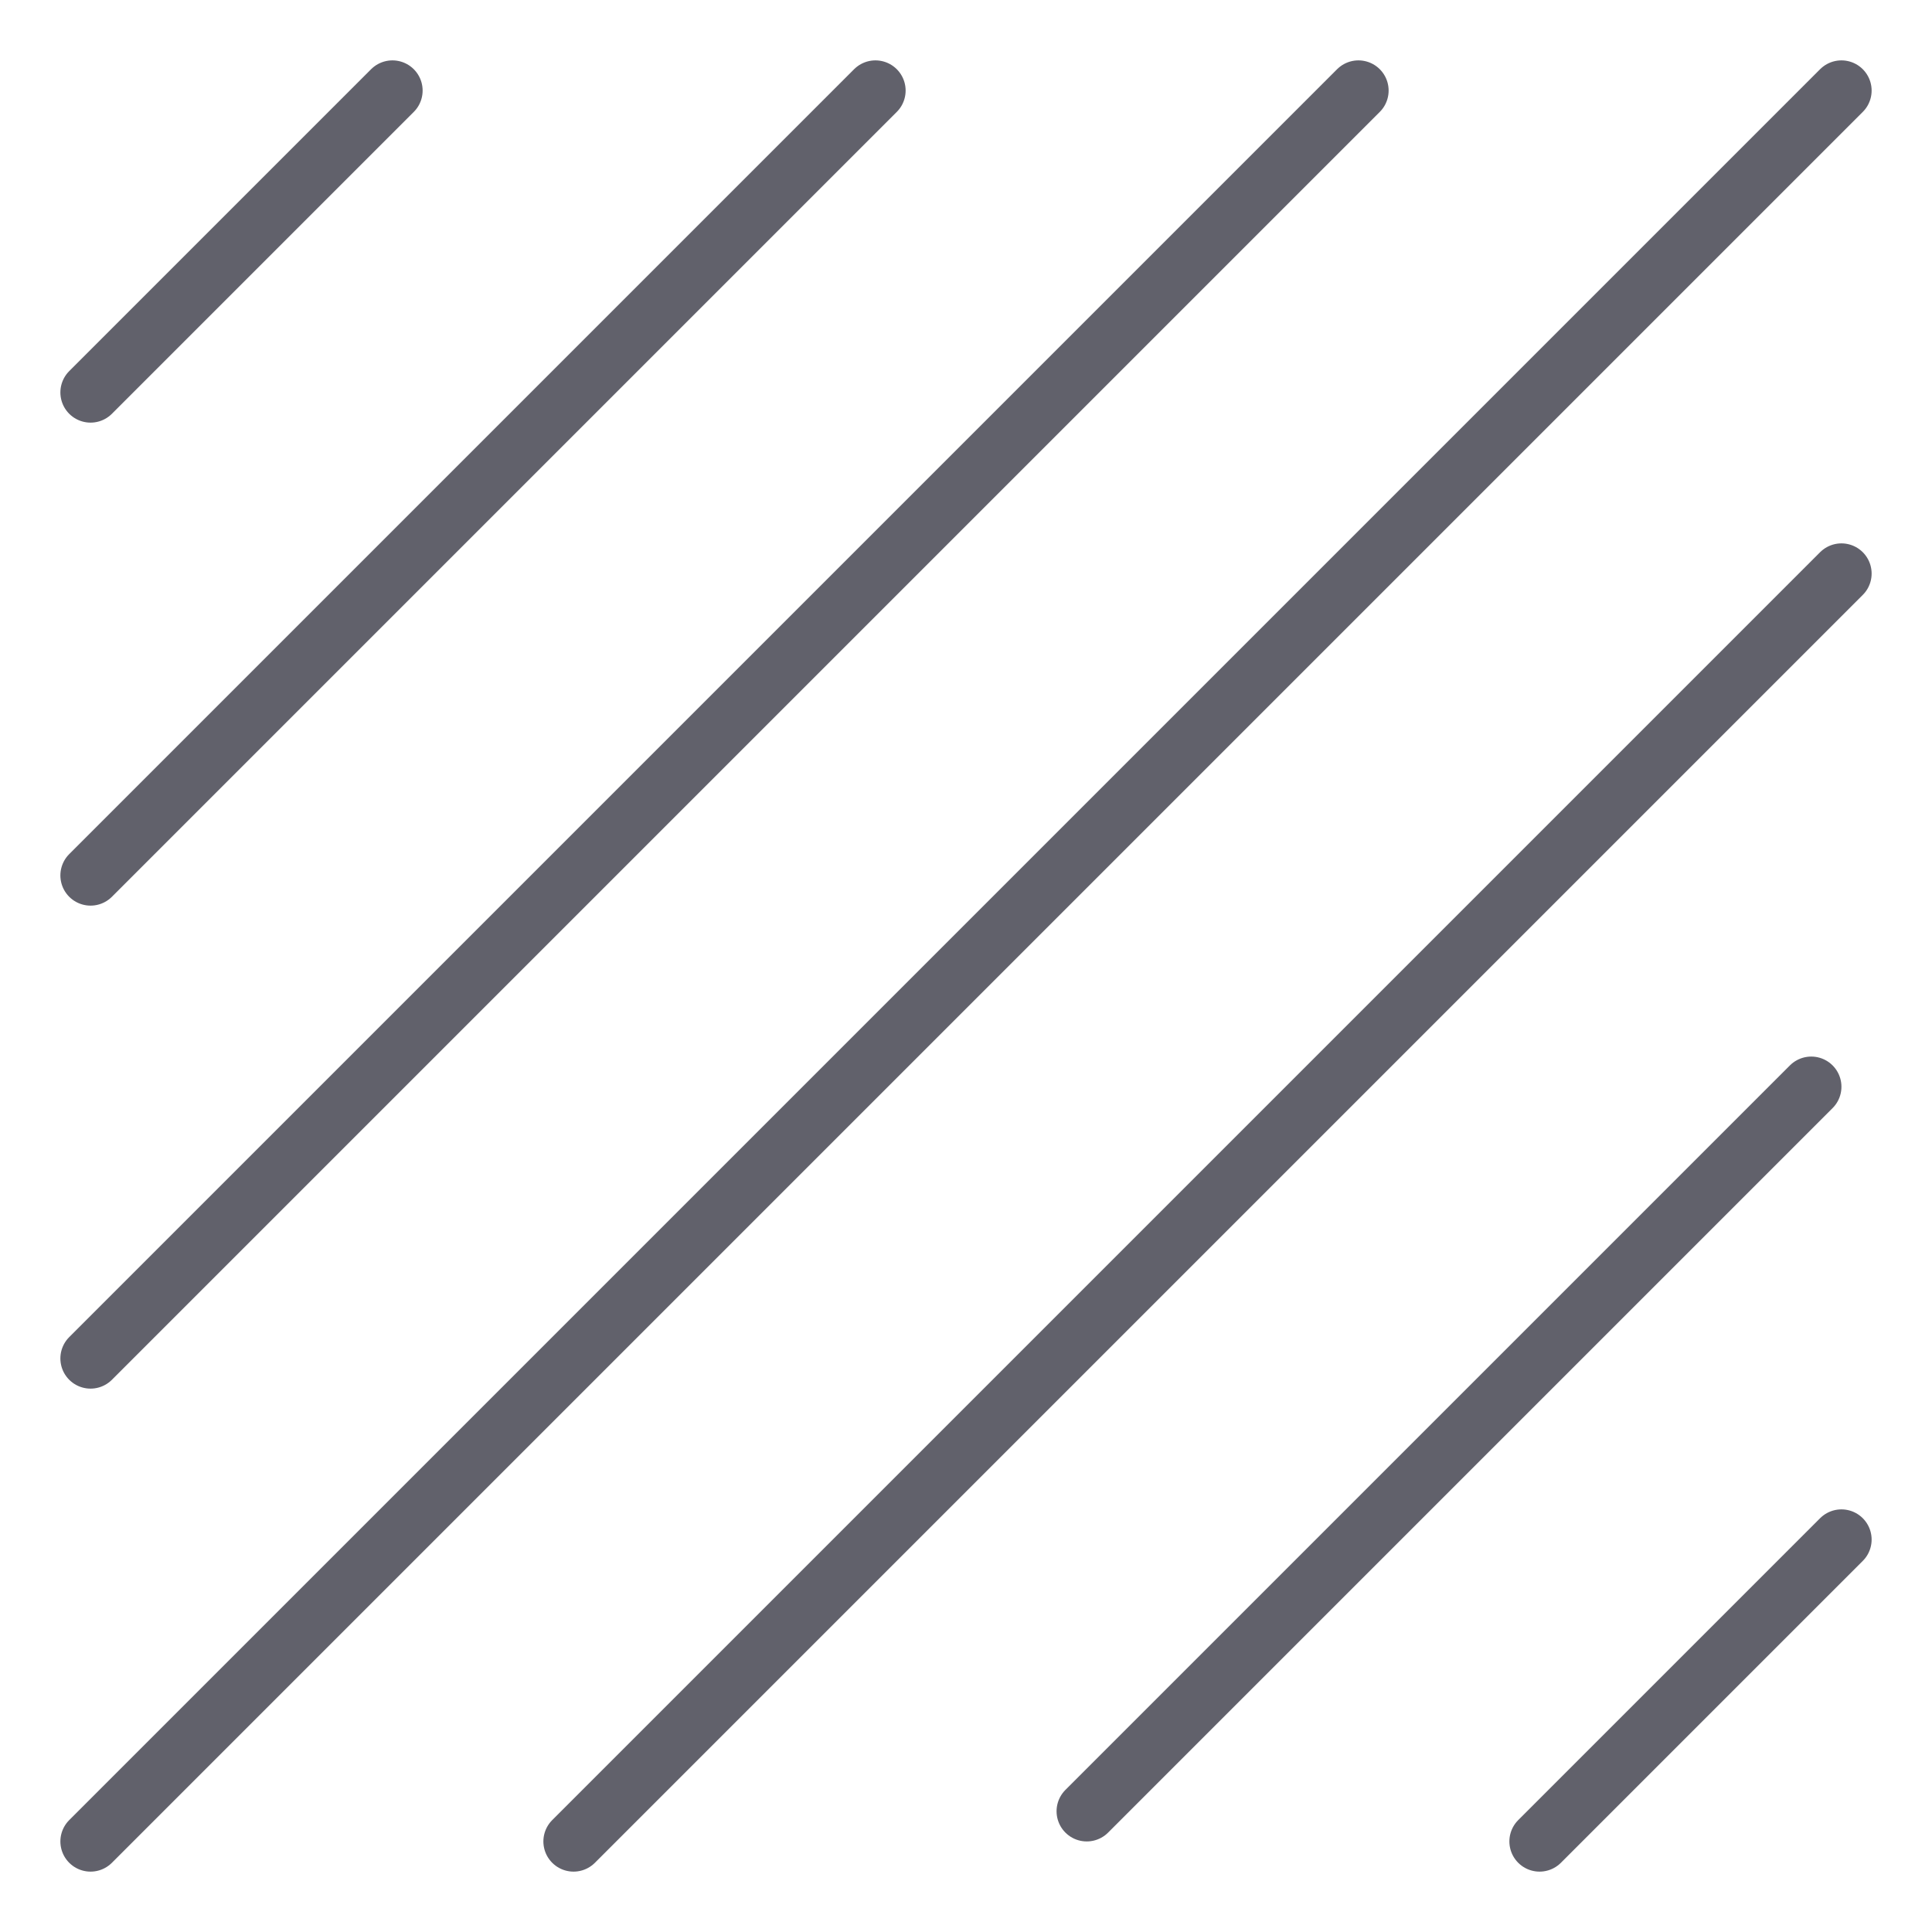 <svg xmlns="http://www.w3.org/2000/svg" height="64" width="64" viewBox="0 0 64 64"><title>texture 3</title><g stroke-linecap="round" fill="#61616b" stroke-linejoin="round" class="nc-icon-wrapper"><line x1="3" y1="61" x2="61" y2="3" fill="none" stroke="#61616b" stroke-width="2"></line> <line x1="3" y1="45" x2="45" y2="3" fill="none" stroke="#61616b" stroke-width="2" data-color="color-2"></line> <line x1="3" y1="29" x2="29" y2="3" fill="none" stroke="#61616b" stroke-width="2"></line> <line x1="3" y1="13" x2="13" y2="3" fill="none" stroke="#61616b" stroke-width="2" data-color="color-2"></line> <line x1="19" y1="61" x2="61" y2="19" fill="none" stroke="#61616b" stroke-width="2" data-color="color-2"></line> <line x1="36" y1="60" x2="60" y2="36" fill="none" stroke="#61616b" stroke-width="2"></line> <line x1="51" y1="61" x2="61" y2="51" fill="none" stroke="#61616b" stroke-width="2" data-color="color-2"></line></g></svg>